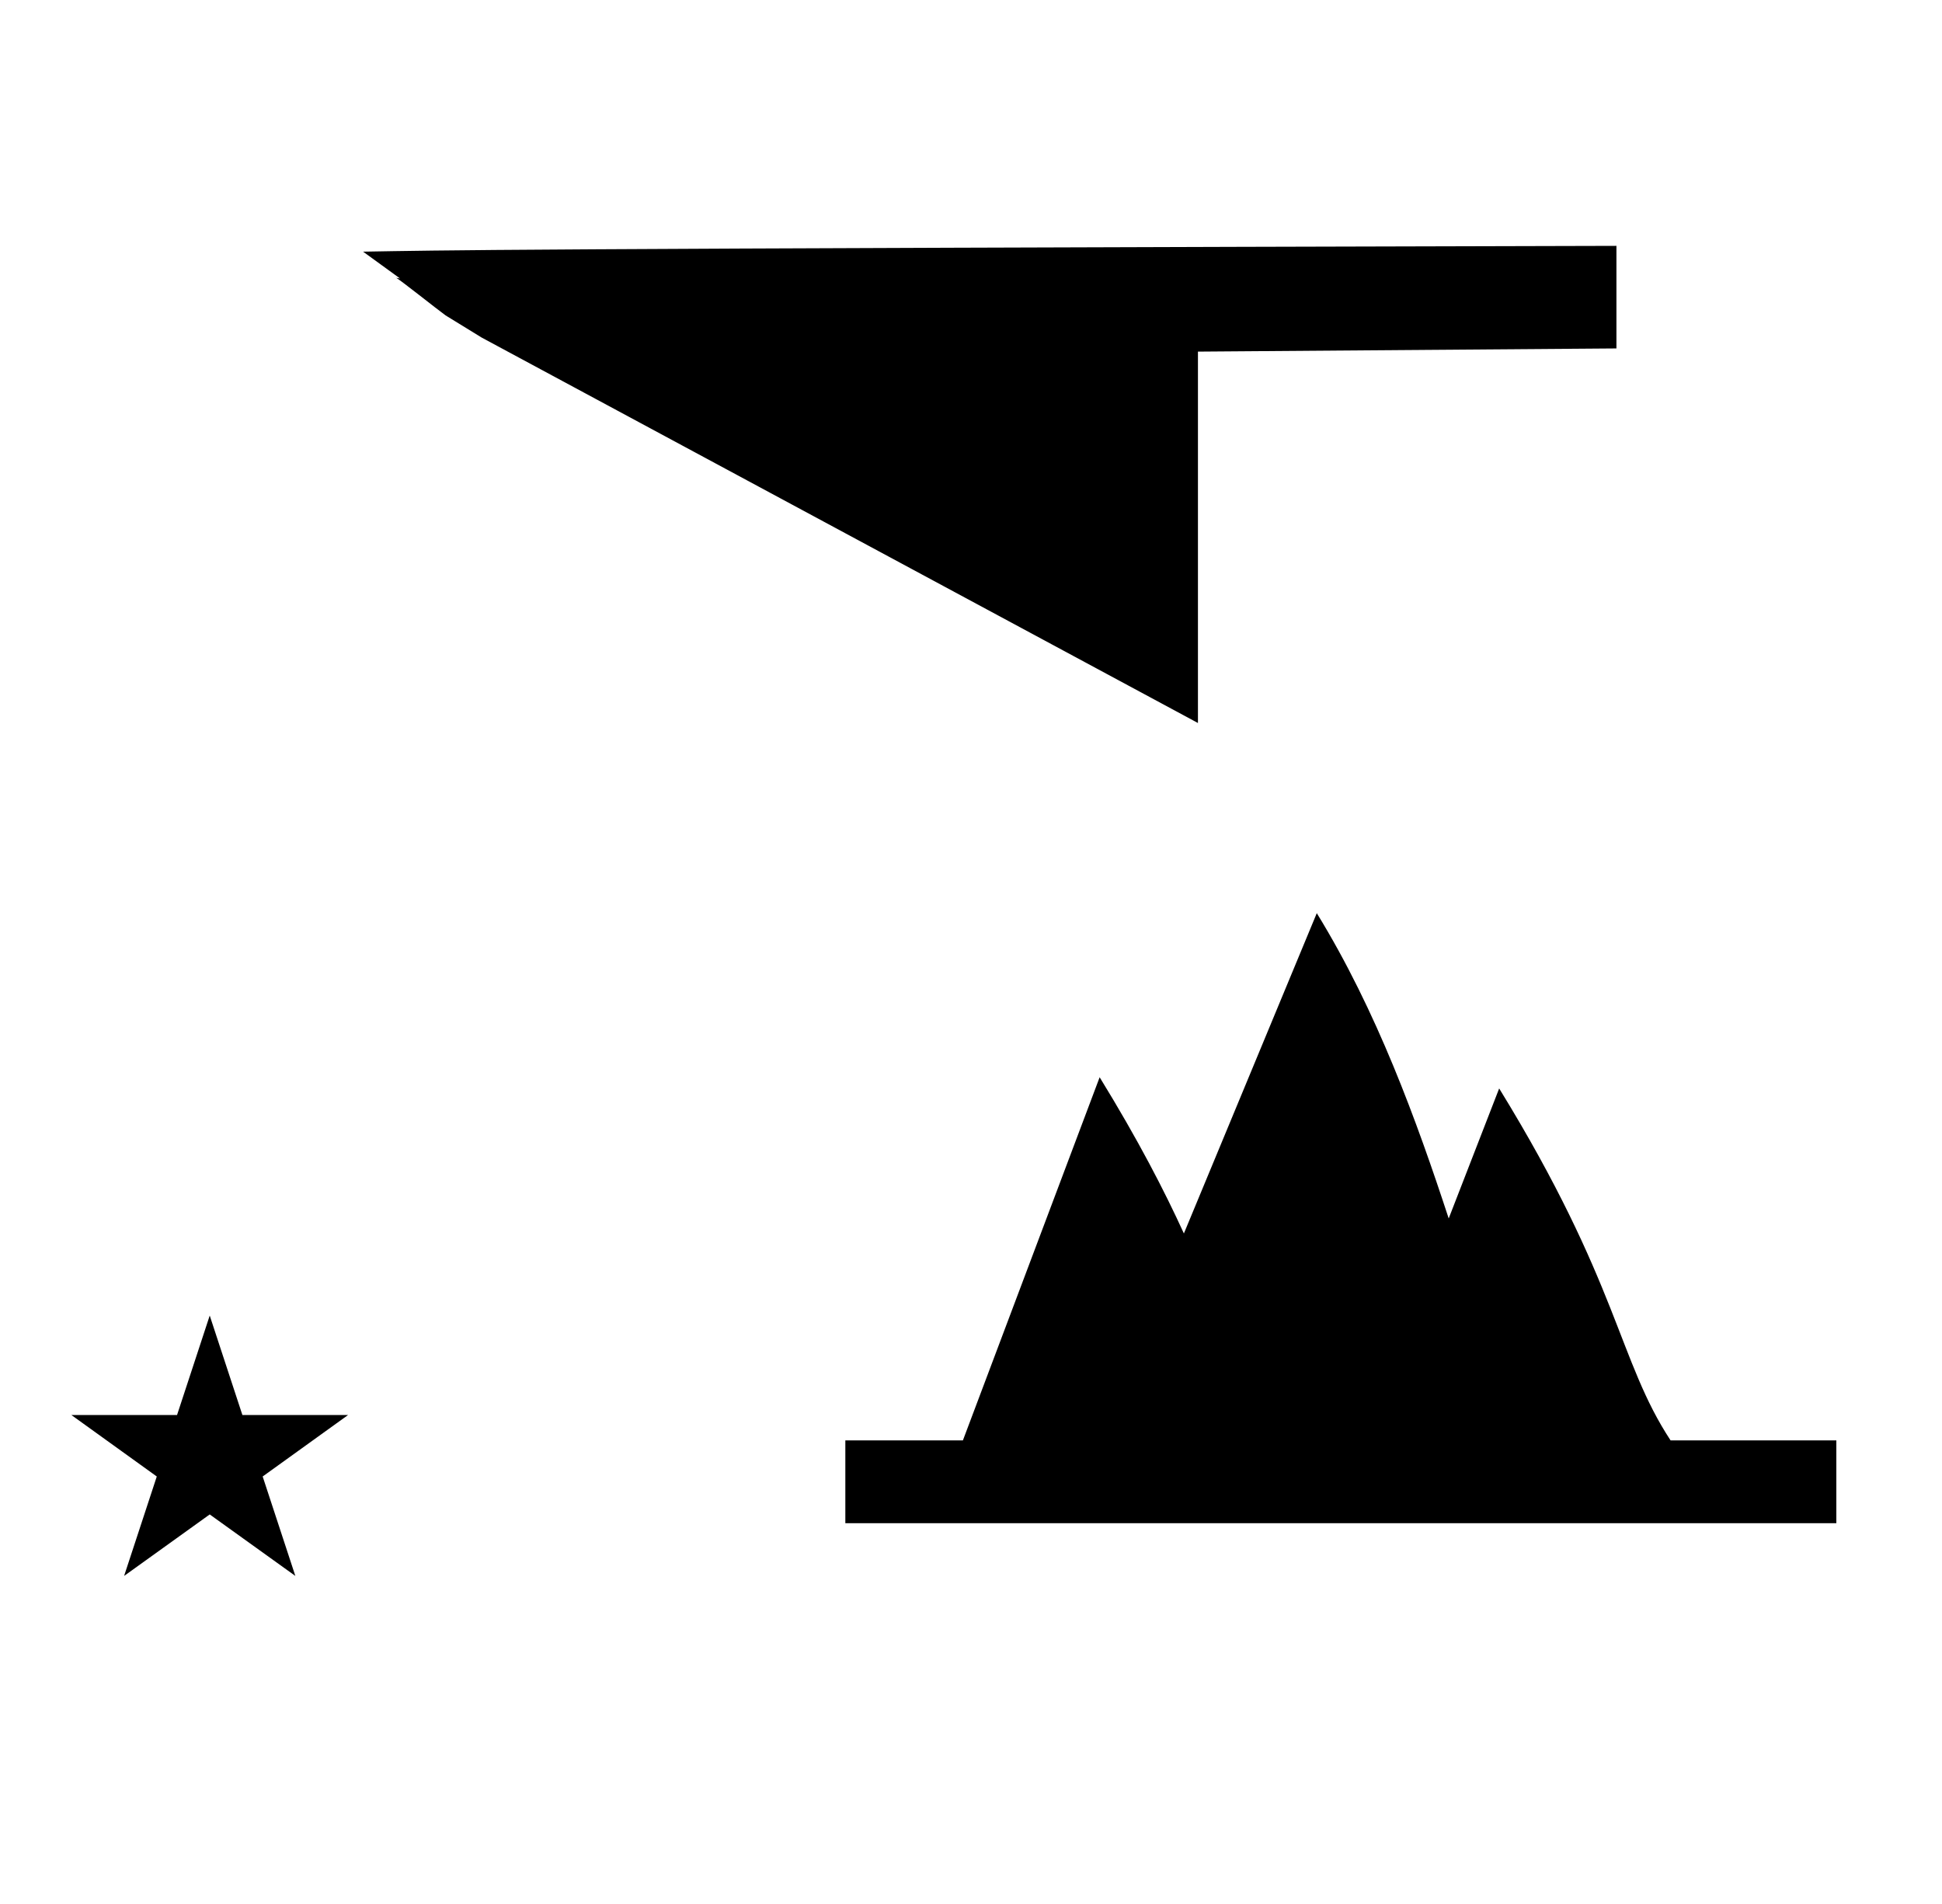 <?xml version="1.0" standalone="no"?>
<!DOCTYPE svg PUBLIC "-//W3C//DTD SVG 1.1//EN" "http://www.w3.org/Graphics/SVG/1.1/DTD/svg11.dtd" >
<svg xmlns="http://www.w3.org/2000/svg" xmlns:xlink="http://www.w3.org/1999/xlink" version="1.1" viewBox="-10 0 1020 1000">
  <g transform="matrix(1 0 0 -1 0 800)">
   <path fill="currentColor"
d="M839 670.868v-53.868l-219.8 -1.671v-195.061c-125.396 67.481 -250.825 134.928 -376.199 202.43c-0.97 0.611 -18.779 11.517 -18.959 11.646c-4.376 3.138 -24.323 19.064 -26 19.757l2.06 -0.356l-19.399 14.078
c42.157 0.69 61.434 1.608 658.298 3.045zM27.477 56.824h55.515l17.161 52.226l17.16 -52.226h55.516l-44.867 -32.296l17.161 -52.225l-44.97 32.296l-44.971 -32.296l17.161 52.225zM750.906 160.052l26.506 68.284
c62.956 -102.438 62.48 -142.953 90.022 -184.836h87.066v-43.5h-520.5v43.5h61.75l71.821 190.713c20.323 -33.068 34.05 -59.717 44.246 -82.046l69.803 168.227c31.591 -51.403 52.543 -109.279 69.286 -160.342z" />
  </g>

</svg>
